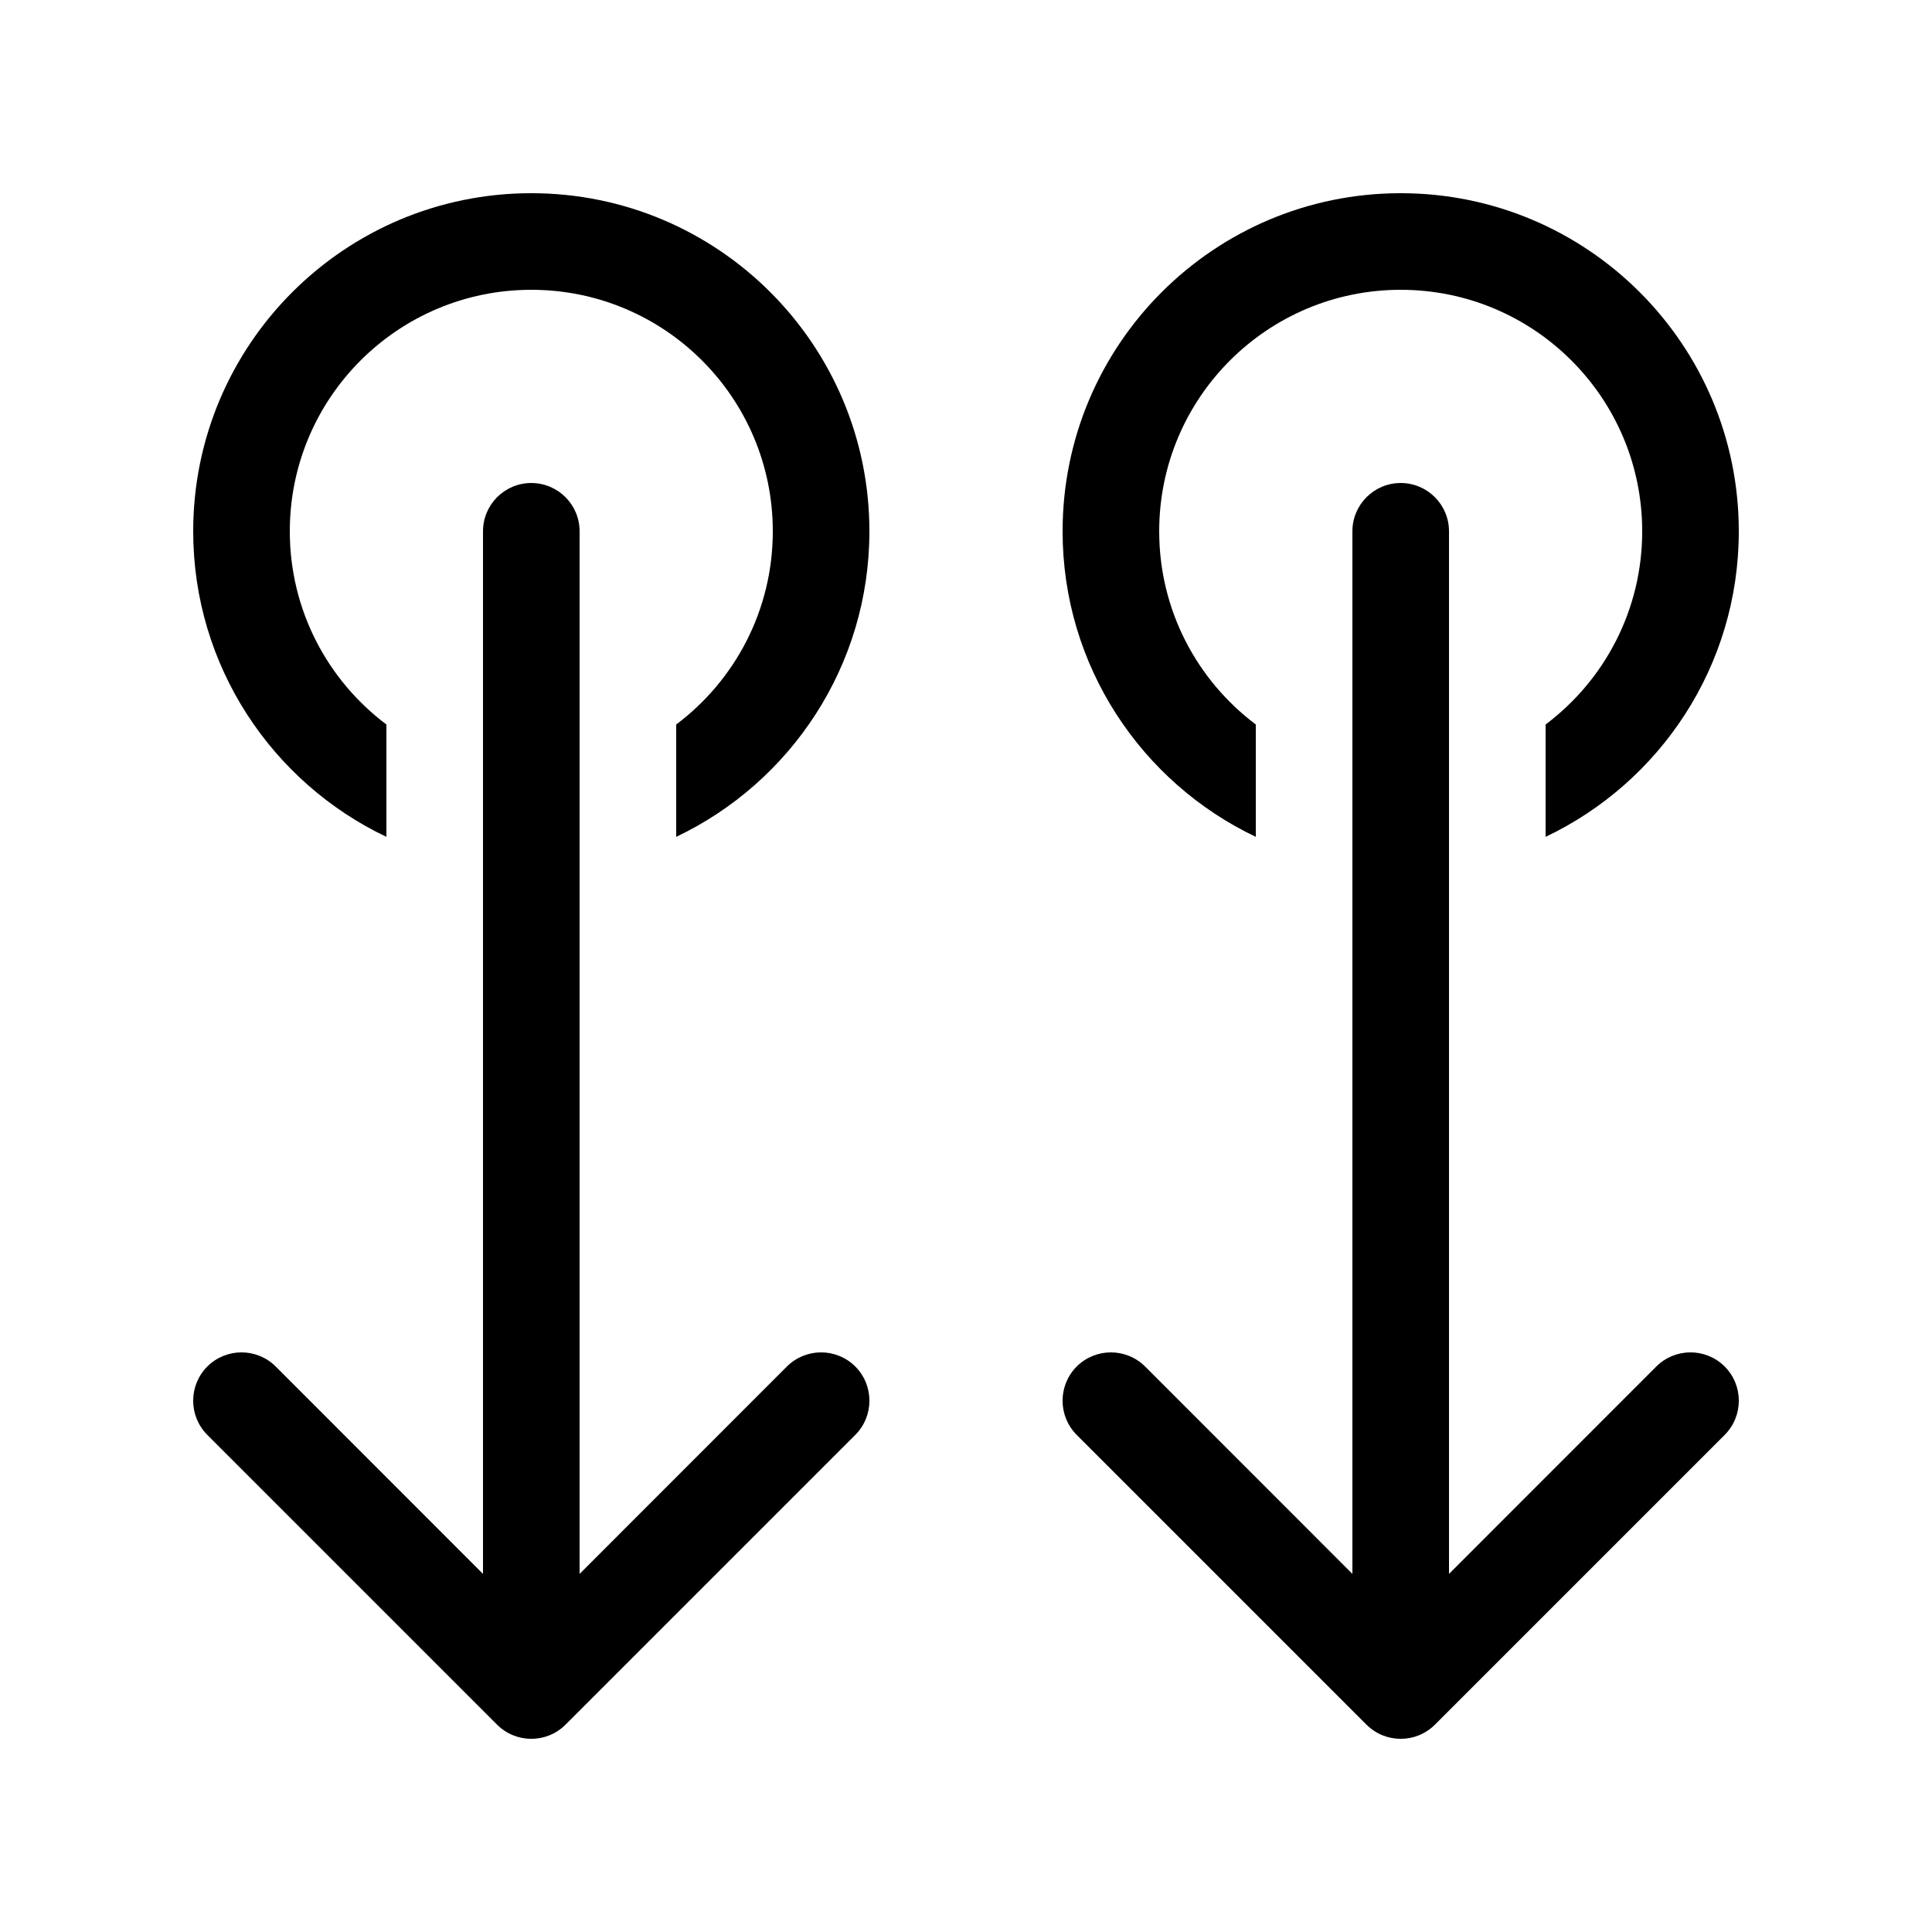 <svg viewBox="0 0 20 20" fill="none" xmlns="http://www.w3.org/2000/svg">
<path d="M5.854 17.854C5.658 18.049 5.342 18.049 5.146 17.854L2.146 14.854C1.951 14.658 1.951 14.342 2.146 14.146C2.342 13.951 2.658 13.951 2.854 14.146L5 16.293V5.5C5 5.224 5.224 5 5.5 5C5.776 5 6 5.224 6 5.5V16.293L8.146 14.146C8.342 13.951 8.658 13.951 8.854 14.146C9.049 14.342 9.049 14.658 8.854 14.854L5.854 17.854ZM14.854 17.854C14.658 18.049 14.342 18.049 14.146 17.854L11.146 14.854C10.951 14.658 10.951 14.342 11.146 14.146C11.342 13.951 11.658 13.951 11.854 14.146L14 16.293V5.5C14 5.224 14.224 5 14.5 5C14.776 5 15 5.224 15 5.5V16.293L17.146 14.146C17.342 13.951 17.658 13.951 17.854 14.146C18.049 14.342 18.049 14.658 17.854 14.854L14.854 17.854ZM11 5.5C11 6.896 11.818 8.101 13 8.663V7.5C12.393 7.044 12 6.318 12 5.5C12 4.119 13.119 3 14.5 3C15.881 3 17 4.119 17 5.5C17 6.318 16.607 7.044 16 7.5V8.663C17.183 8.101 18 6.896 18 5.5C18 3.567 16.433 2 14.5 2C12.567 2 11 3.567 11 5.5ZM4 8.663C2.818 8.101 2 6.896 2 5.5C2 3.567 3.567 2 5.5 2C7.433 2 9 3.567 9 5.5C9 6.896 8.182 8.101 7 8.663V7.5C7.607 7.044 8 6.318 8 5.5C8 4.119 6.881 3 5.5 3C4.119 3 3 4.119 3 5.5C3 6.318 3.393 7.044 4 7.5V8.663Z" fill="currentColor"/>
</svg>
